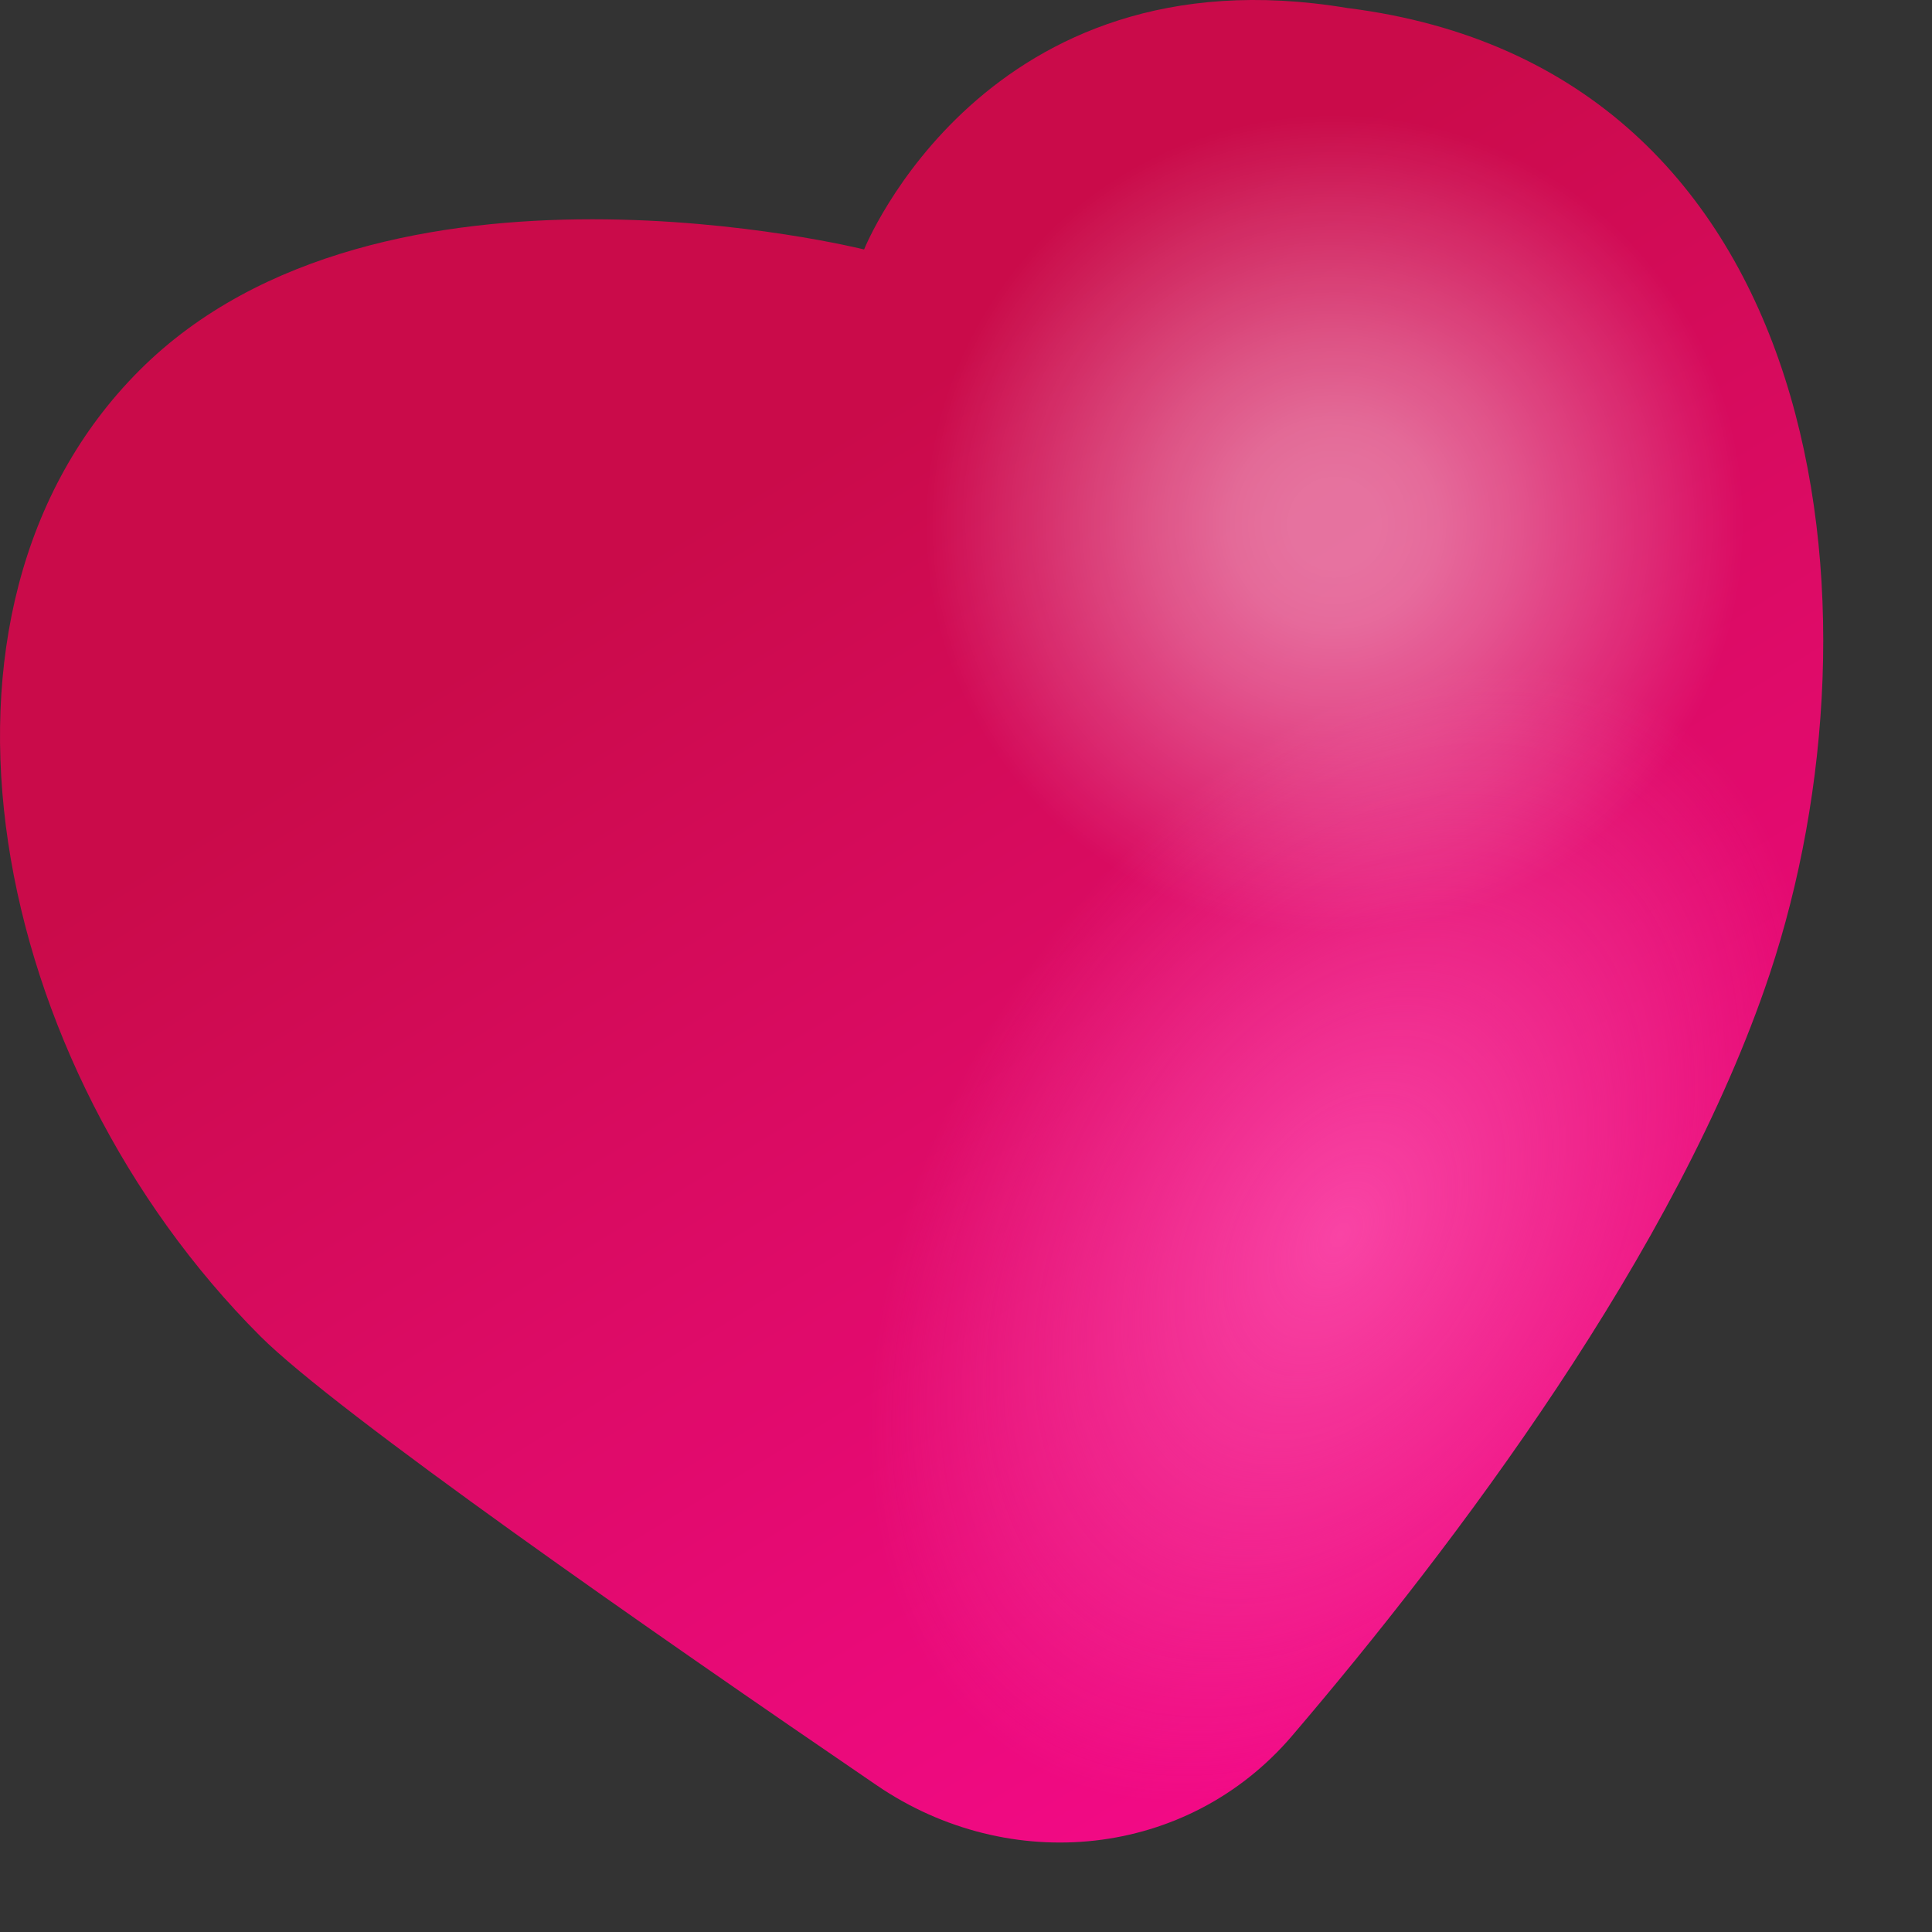 <svg preserveAspectRatio="none" width="100%" height="100%" overflow="visible" style="display: block;" viewBox="0 0 8 8" fill="none" xmlns="http://www.w3.org/2000/svg">
<rect x="0" y="0" width="8" height="8" fill="#333333" stroke="none"/>
<g id="Vector 84">
<path d="M1.078 5.533C-0.04 4.415 -0.422 2.533 0.578 1.533C1.578 0.533 3.578 1.033 3.578 1.033C3.578 1.033 4.078 -0.217 5.578 0.033C7.578 0.283 7.828 2.533 7.328 4.033C6.946 5.179 6.021 6.402 5.349 7.189C4.916 7.695 4.181 7.768 3.631 7.393C2.706 6.762 1.394 5.849 1.078 5.533Z" fill="url(#paint0_linear_146_1770)"/>
<path d="M1.078 5.533C-0.04 4.415 -0.422 2.533 0.578 1.533C1.578 0.533 3.578 1.033 3.578 1.033C3.578 1.033 4.078 -0.217 5.578 0.033C7.578 0.283 7.828 2.533 7.328 4.033C6.946 5.179 6.021 6.402 5.349 7.189C4.916 7.695 4.181 7.768 3.631 7.393C2.706 6.762 1.394 5.849 1.078 5.533Z" fill="url(#paint1_radial_146_1770)"/>
<path d="M1.078 5.533C-0.04 4.415 -0.422 2.533 0.578 1.533C1.578 0.533 3.578 1.033 3.578 1.033C3.578 1.033 4.078 -0.217 5.578 0.033C7.578 0.283 7.828 2.533 7.328 4.033C6.946 5.179 6.021 6.402 5.349 7.189C4.916 7.695 4.181 7.768 3.631 7.393C2.706 6.762 1.394 5.849 1.078 5.533Z" fill="url(#paint2_radial_146_1770)" fill-opacity="0.51"/>
</g>
<defs>
<linearGradient id="paint0_linear_146_1770" x1="3.078" y1="2.033" x2="6.42" y2="7.44" gradientUnits="userSpaceOnUse">
<stop stop-color="#CA0B4A"/>
<stop offset="1" stop-color="#F70A8D"/>
</linearGradient>
<radialGradient id="paint1_radial_146_1770" cx="0" cy="0" r="1" gradientUnits="userSpaceOnUse" gradientTransform="translate(5.542 5.114) rotate(121.197) scale(3.412 2.242)">
<stop stop-color="#F944A5"/>
<stop offset="0.753" stop-color="#F944A5" stop-opacity="0"/>
</radialGradient>
<radialGradient id="paint2_radial_146_1770" cx="0" cy="0" r="1" gradientUnits="userSpaceOnUse" gradientTransform="translate(5.53 2.154) rotate(129.857) scale(2.885 2.862)">
<stop stop-color="white" stop-opacity="0.83"/>
<stop offset="0.064" stop-color="white" stop-opacity="0.83"/>
<stop offset="0.15" stop-color="white" stop-opacity="0.76"/>
<stop offset="0.271" stop-color="white" stop-opacity="0.57"/>
<stop offset="0.591" stop-color="white" stop-opacity="0"/>
</radialGradient>
</defs>
</svg>

